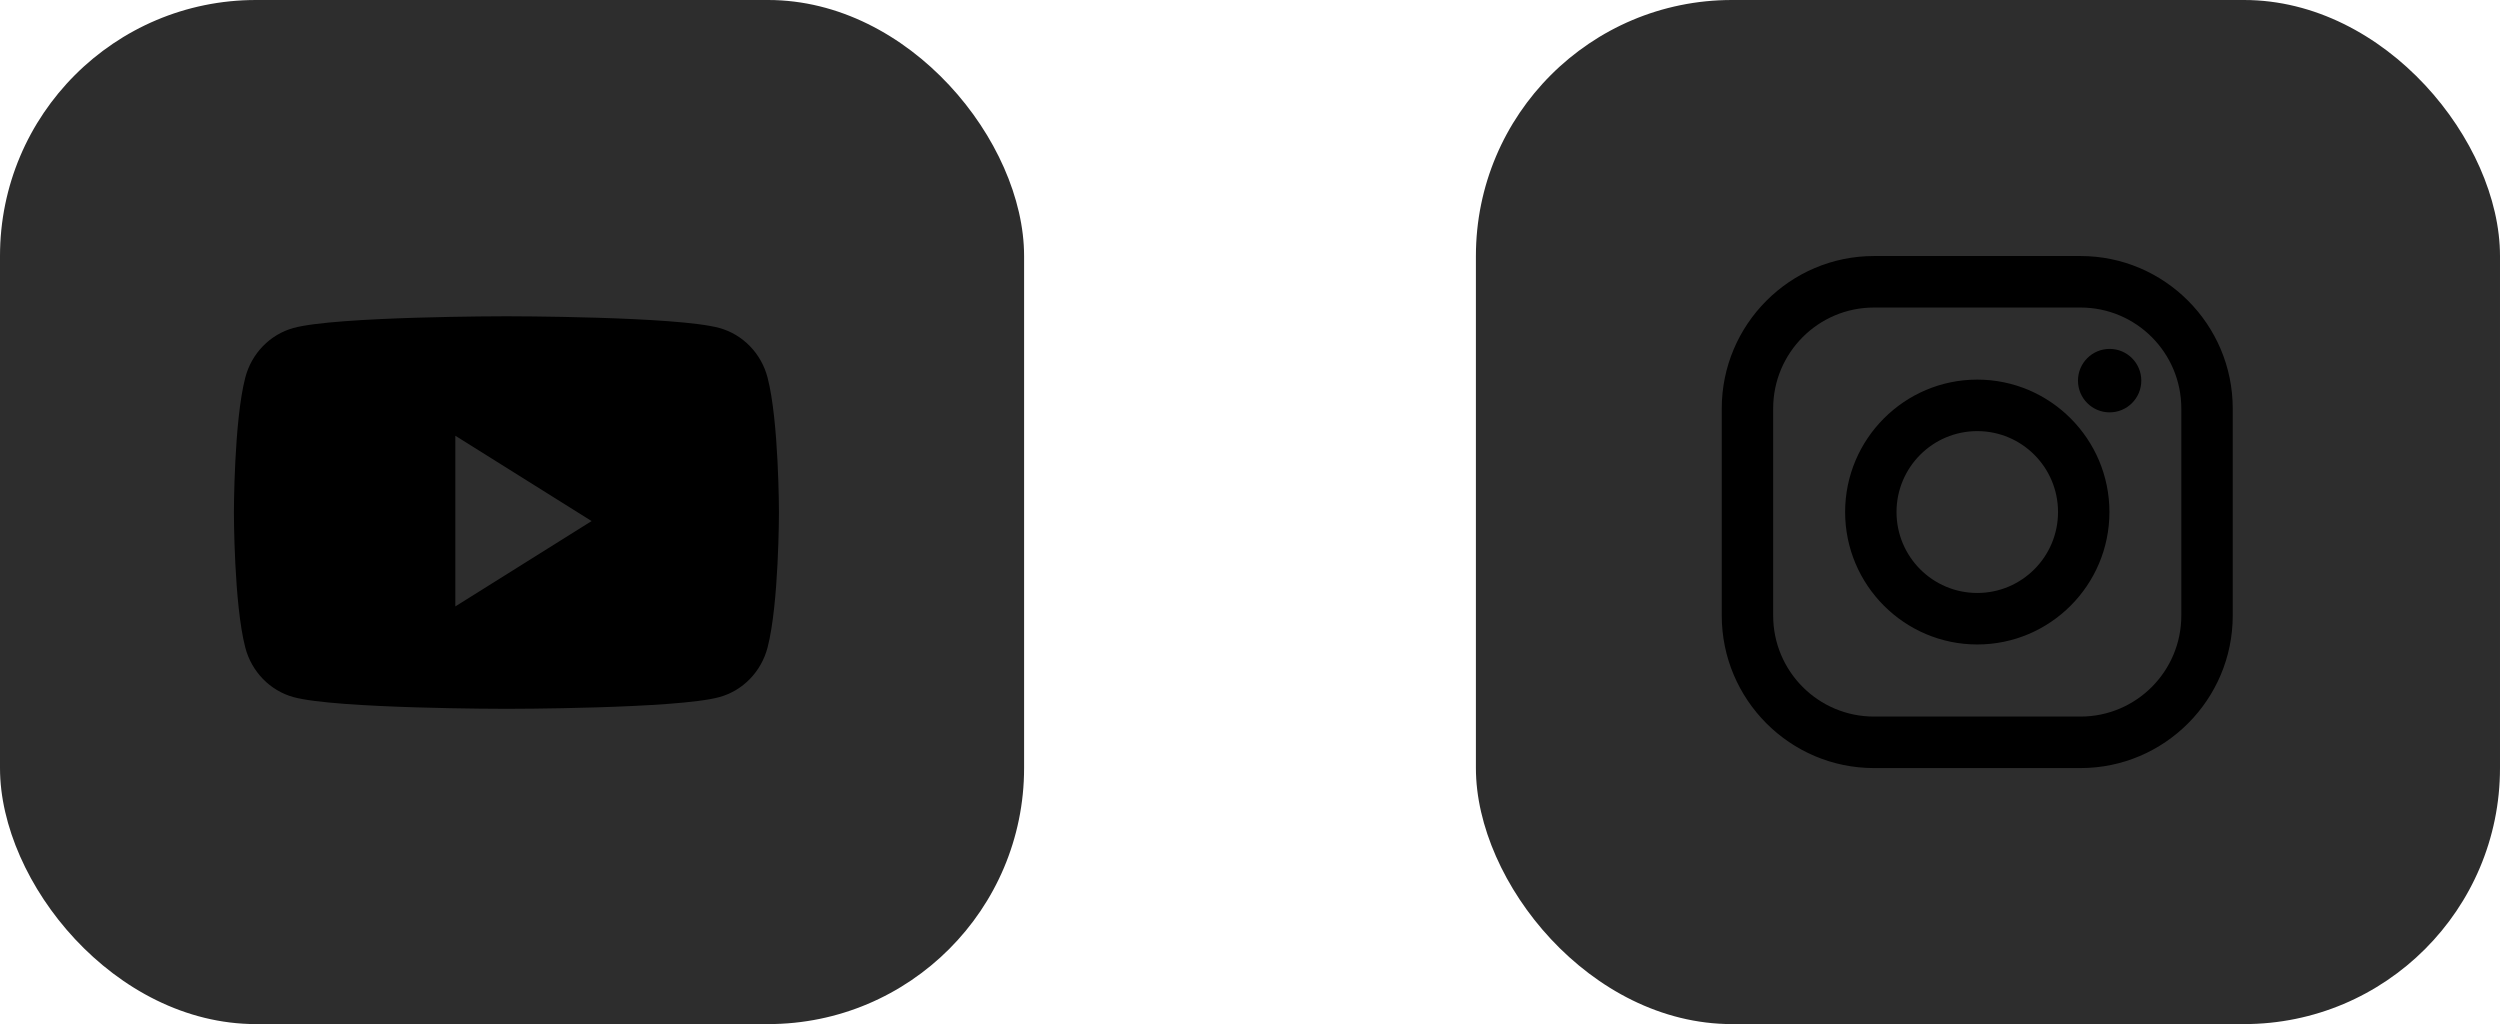 <svg width="166" height="68" viewBox="0 0 166 68" fill="none" xmlns="http://www.w3.org/2000/svg">
<rect width="68" height="68" rx="17" fill="#2D2D2D"/>
<path fill-rule="evenodd" clip-rule="evenodd" d="M47.766 21.778C49.324 22.206 50.55 23.468 50.966 25.07C51.722 27.974 51.722 34.033 51.722 34.033C51.722 34.033 51.722 40.092 50.966 42.996C50.55 44.598 49.324 45.86 47.766 46.288C44.944 47.066 33.627 47.066 33.627 47.066C33.627 47.066 22.309 47.066 19.487 46.288C17.93 45.86 16.704 44.598 16.287 42.996C15.531 40.092 15.531 34.033 15.531 34.033C15.531 34.033 15.531 27.974 16.287 25.07C16.704 23.468 17.93 22.206 19.487 21.778C22.309 21 33.627 21 33.627 21C33.627 21 44.944 21 47.766 21.778ZM30.234 28.933V40.266L39.282 34.599L30.234 28.933Z" fill="black"/>
<rect x="98" width="68" height="68" rx="17" fill="#2D2D2D"/>
<path d="M138.146 17H124.432C118.859 17 114.324 21.544 114.324 27.129V40.871C114.324 46.456 118.859 51 124.432 51H138.146C143.719 51 148.254 46.456 148.254 40.871V27.129C148.253 21.544 143.719 17 138.146 17ZM144.84 40.871C144.84 44.576 141.843 47.58 138.146 47.58H124.432C120.735 47.58 117.738 44.576 117.738 40.871V27.129C117.738 23.424 120.735 20.42 124.432 20.42H138.146C141.843 20.42 144.84 23.424 144.84 27.129V40.871Z" fill="black"/>
<path d="M131.291 25.206C126.452 25.206 122.516 29.151 122.516 33.999C122.516 38.848 126.452 42.793 131.291 42.793C136.13 42.793 140.066 38.848 140.066 33.999C140.066 29.151 136.13 25.206 131.291 25.206ZM131.291 39.373C128.33 39.373 125.929 36.967 125.929 33.999C125.929 31.032 128.33 28.626 131.291 28.626C134.252 28.626 136.653 31.032 136.653 33.999C136.653 36.967 134.252 39.373 131.291 39.373Z" fill="black"/>
<path d="M140.079 27.381C141.241 27.381 142.182 26.438 142.182 25.274C142.182 24.11 141.241 23.167 140.079 23.167C138.918 23.167 137.977 24.11 137.977 25.274C137.977 26.438 138.918 27.381 140.079 27.381Z" fill="black"/>
</svg>
